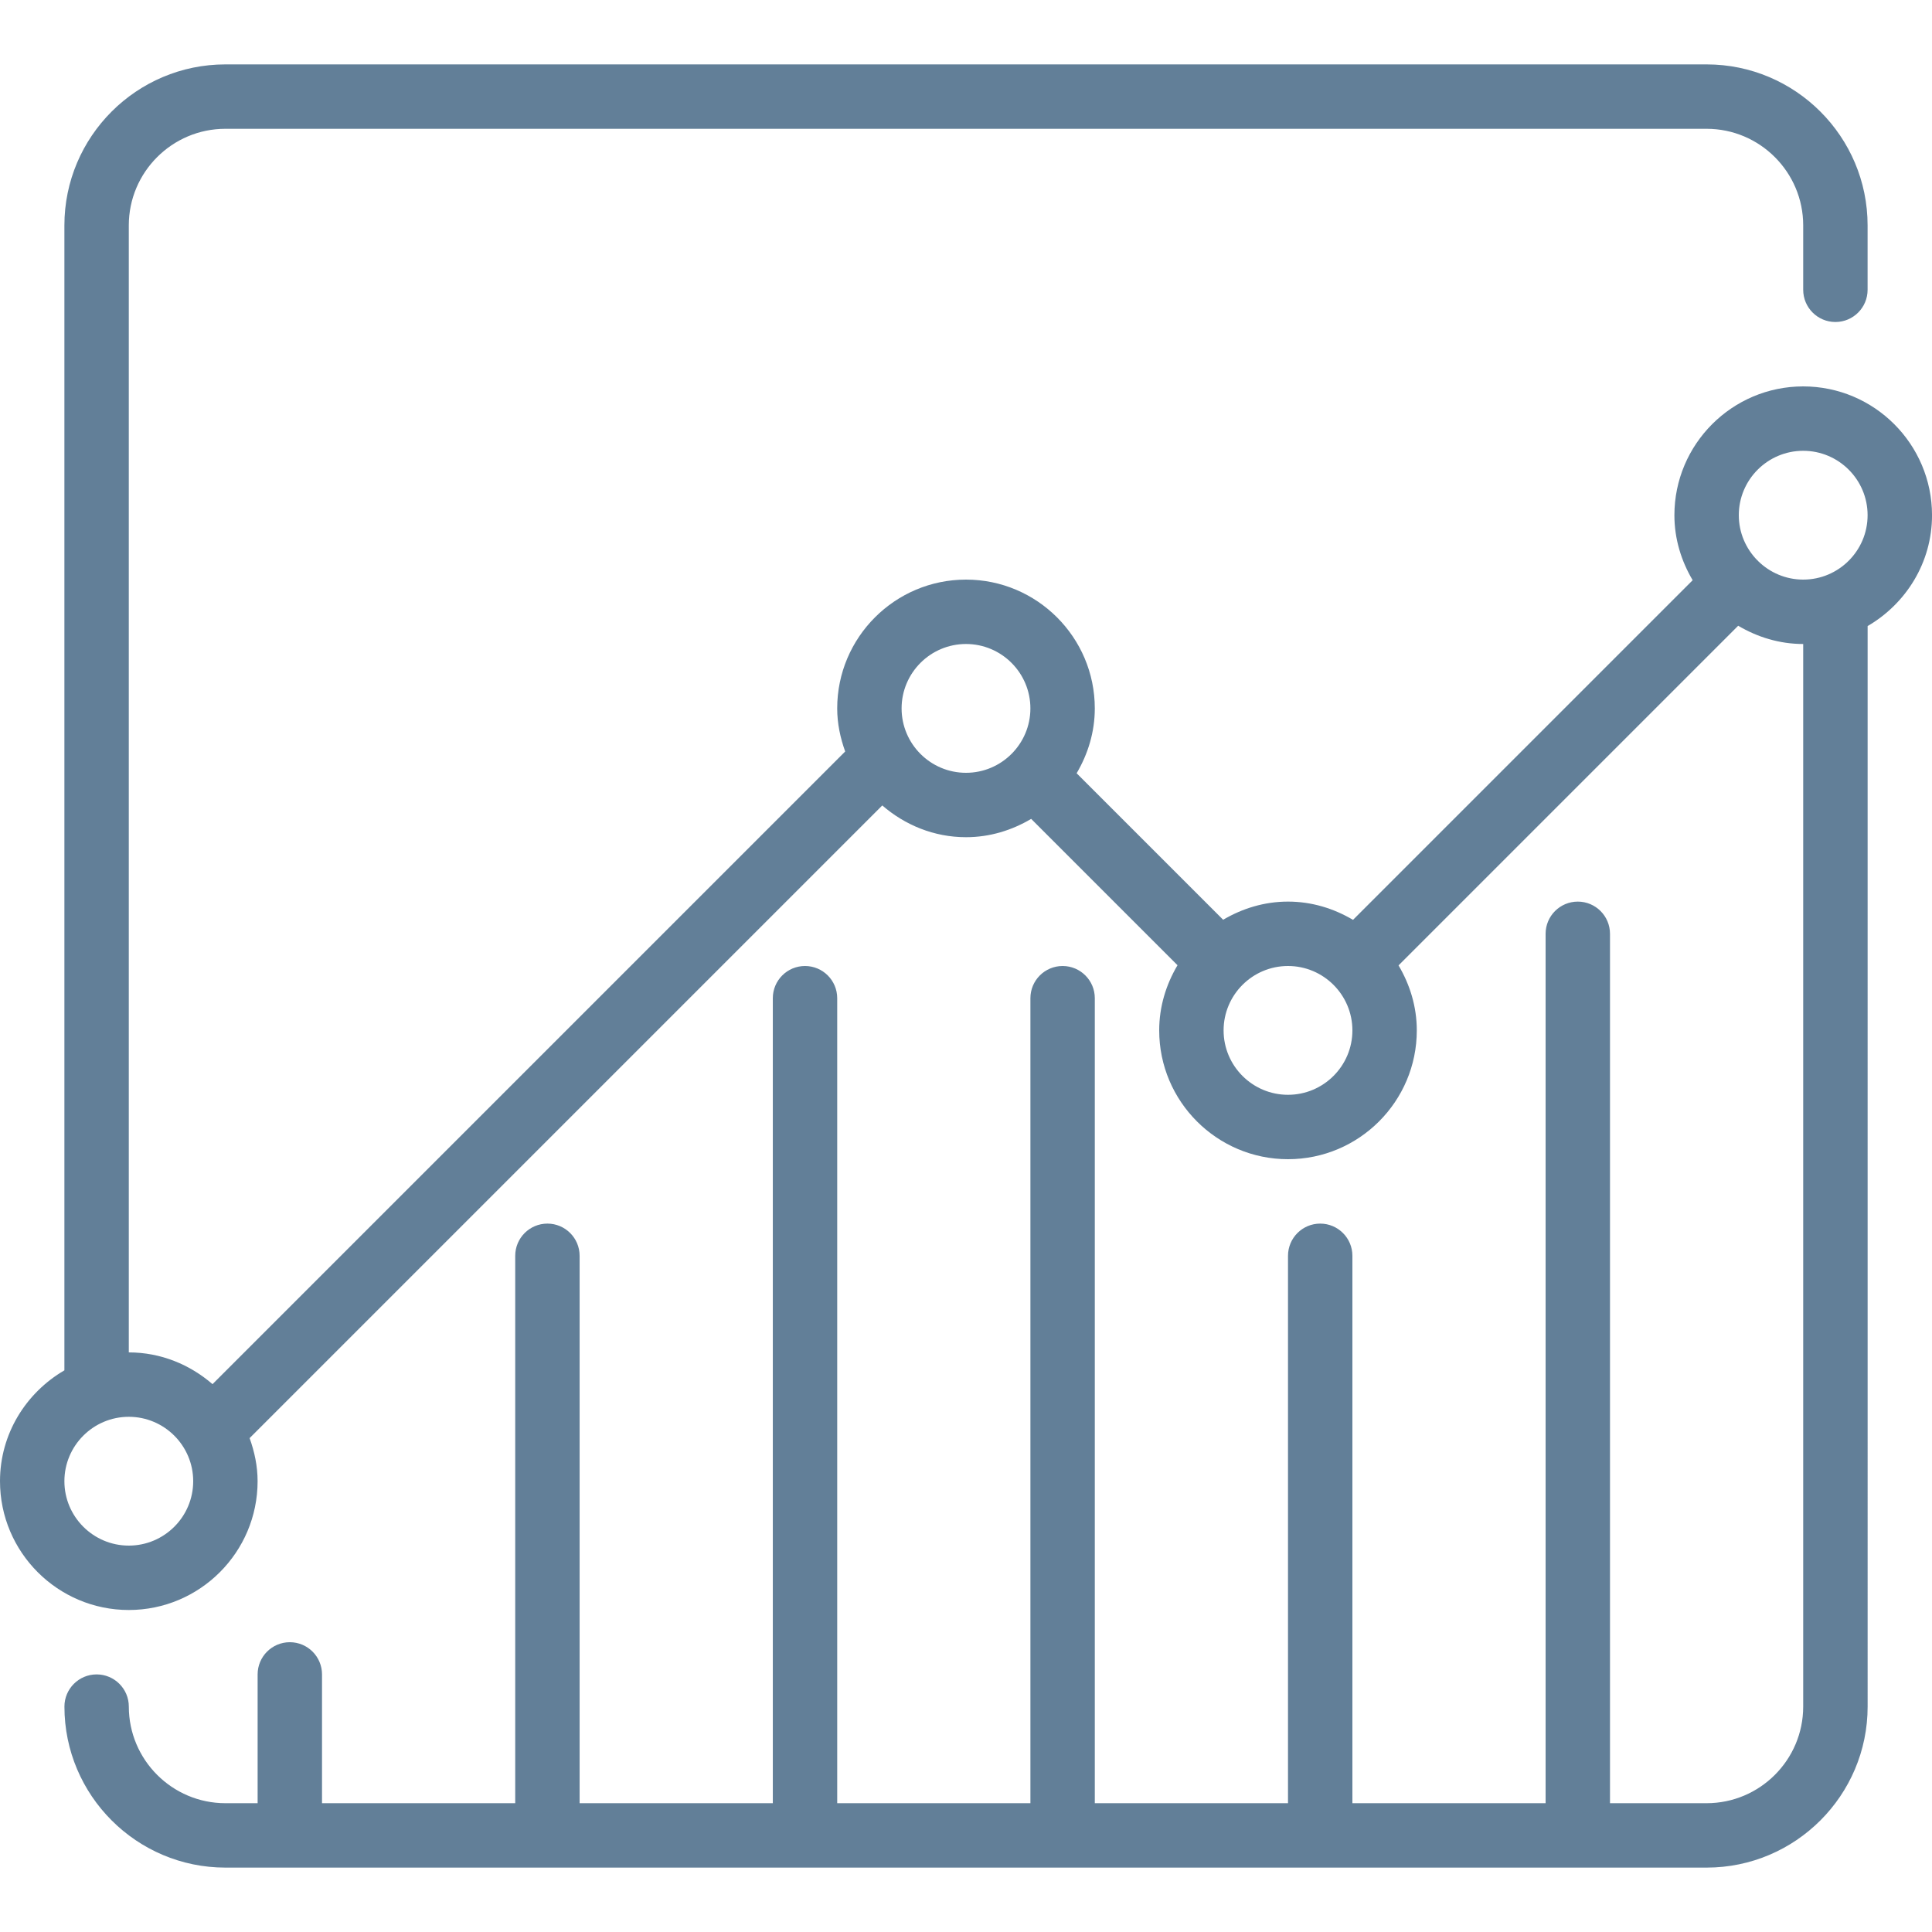 <?xml version="1.0" encoding="utf-8"?>
<!-- Generator: Adobe Illustrator 16.0.0, SVG Export Plug-In . SVG Version: 6.00 Build 0)  -->
<!DOCTYPE svg PUBLIC "-//W3C//DTD SVG 1.1//EN" "http://www.w3.org/Graphics/SVG/1.1/DTD/svg11.dtd">
<svg version="1.1" id="Layer_1" xmlns="http://www.w3.org/2000/svg" xmlns:xlink="http://www.w3.org/1999/xlink" x="0px" y="0px"
	 width="512px" height="512px" viewBox="0 0 512 512" enable-background="new 0 0 512 512" xml:space="preserve">
<g>
	<g>
		<path fill="#627F98" d="M477.867,102.4c-18.825,0-34.133,15.309-34.133,34.133c0,6.315,1.835,12.151,4.838,17.229l-90.01,90.01
			c-5.078-3.004-10.914-4.838-17.229-4.838c-6.289,0-12.117,1.826-17.187,4.813L285.32,204.92
			c2.986-5.069,4.813-10.897,4.813-17.186c0-18.825-15.309-34.133-34.133-34.133c-18.825,0-34.133,15.309-34.133,34.133
			c0,4.028,0.828,7.834,2.116,11.418L56.32,366.814c-5.982-5.172-13.679-8.414-22.187-8.414V59.733c0-14.114,11.486-25.6,25.6-25.6
			h392.533c14.114,0,25.601,11.486,25.601,25.6V76.8c0,4.71,3.822,8.533,8.533,8.533c4.71,0,8.532-3.823,8.532-8.533V59.733
			c0-23.526-19.14-42.667-42.667-42.667H59.733c-23.526,0-42.667,19.14-42.667,42.667v303.42C6.912,369.075,0,379.955,0,392.533
			c0,18.825,15.309,34.133,34.133,34.133c18.825,0,34.133-15.309,34.133-34.133c0-4.028-0.828-7.834-2.116-11.418l167.663-167.663
			c5.982,5.171,13.679,8.414,22.187,8.414c6.332,0,12.186-1.843,17.271-4.855l38.783,38.784c-3.012,5.086-4.854,10.939-4.854,17.271
			c0,18.824,15.309,34.133,34.133,34.133c18.825,0,34.133-15.309,34.133-34.133c0-6.315-1.835-12.151-4.838-17.229l90.01-90.01
			c5.077,3.004,10.914,4.838,17.229,4.838v281.6c0,14.114-11.486,25.601-25.601,25.601h-25.6v-230.4c0-4.71-3.823-8.533-8.533-8.533
			s-8.532,3.823-8.532,8.533v230.4H358.4V332.8c0-4.71-3.822-8.533-8.532-8.533s-8.533,3.823-8.533,8.533v145.067h-51.2V264.533
			c0-4.71-3.822-8.533-8.533-8.533c-4.709,0-8.533,3.823-8.533,8.533v213.333h-51.199V264.533c0-4.71-3.823-8.533-8.533-8.533
			s-8.533,3.823-8.533,8.533v213.333h-51.2V332.8c0-4.71-3.823-8.533-8.533-8.533s-8.533,3.823-8.533,8.533v145.067h-51.2v-34.133
			c0-4.71-3.823-8.533-8.533-8.533c-4.71,0-8.533,3.823-8.533,8.533v34.133h-8.533c-14.114,0-25.6-11.486-25.6-25.601
			c0-4.71-3.823-8.532-8.533-8.532s-8.533,3.822-8.533,8.532c0,23.526,19.14,42.667,42.667,42.667h392.534
			c23.525,0,42.666-19.14,42.666-42.667V165.914c10.155-5.922,17.067-16.802,17.067-29.38C512,117.709,496.691,102.4,477.867,102.4z
			 M34.133,409.6c-9.412,0-17.067-7.653-17.067-17.066c0-9.412,7.654-17.067,17.067-17.067c9.412,0,17.067,7.654,17.067,17.067
			S43.546,409.6,34.133,409.6z M256,204.8c-9.412,0-17.067-7.654-17.067-17.067c0-9.412,7.654-17.067,17.067-17.067
			c9.412,0,17.066,7.654,17.066,17.067S265.412,204.8,256,204.8z M341.333,290.133c-9.412,0-17.067-7.654-17.067-17.066
			s7.654-17.067,17.067-17.067c9.412,0,17.067,7.653,17.067,17.067C358.4,282.479,350.746,290.133,341.333,290.133z M477.867,153.6
			c-4.651,0-8.875-1.886-11.955-4.915c-0.034-0.034-0.043-0.085-0.077-0.12c-0.034-0.034-0.085-0.043-0.12-0.077
			c-3.028-3.081-4.915-7.305-4.915-11.955c0-9.412,7.654-17.067,17.067-17.067s17.066,7.654,17.066,17.067
			S487.279,153.6,477.867,153.6z"/>
	</g>
</g>
</svg>
